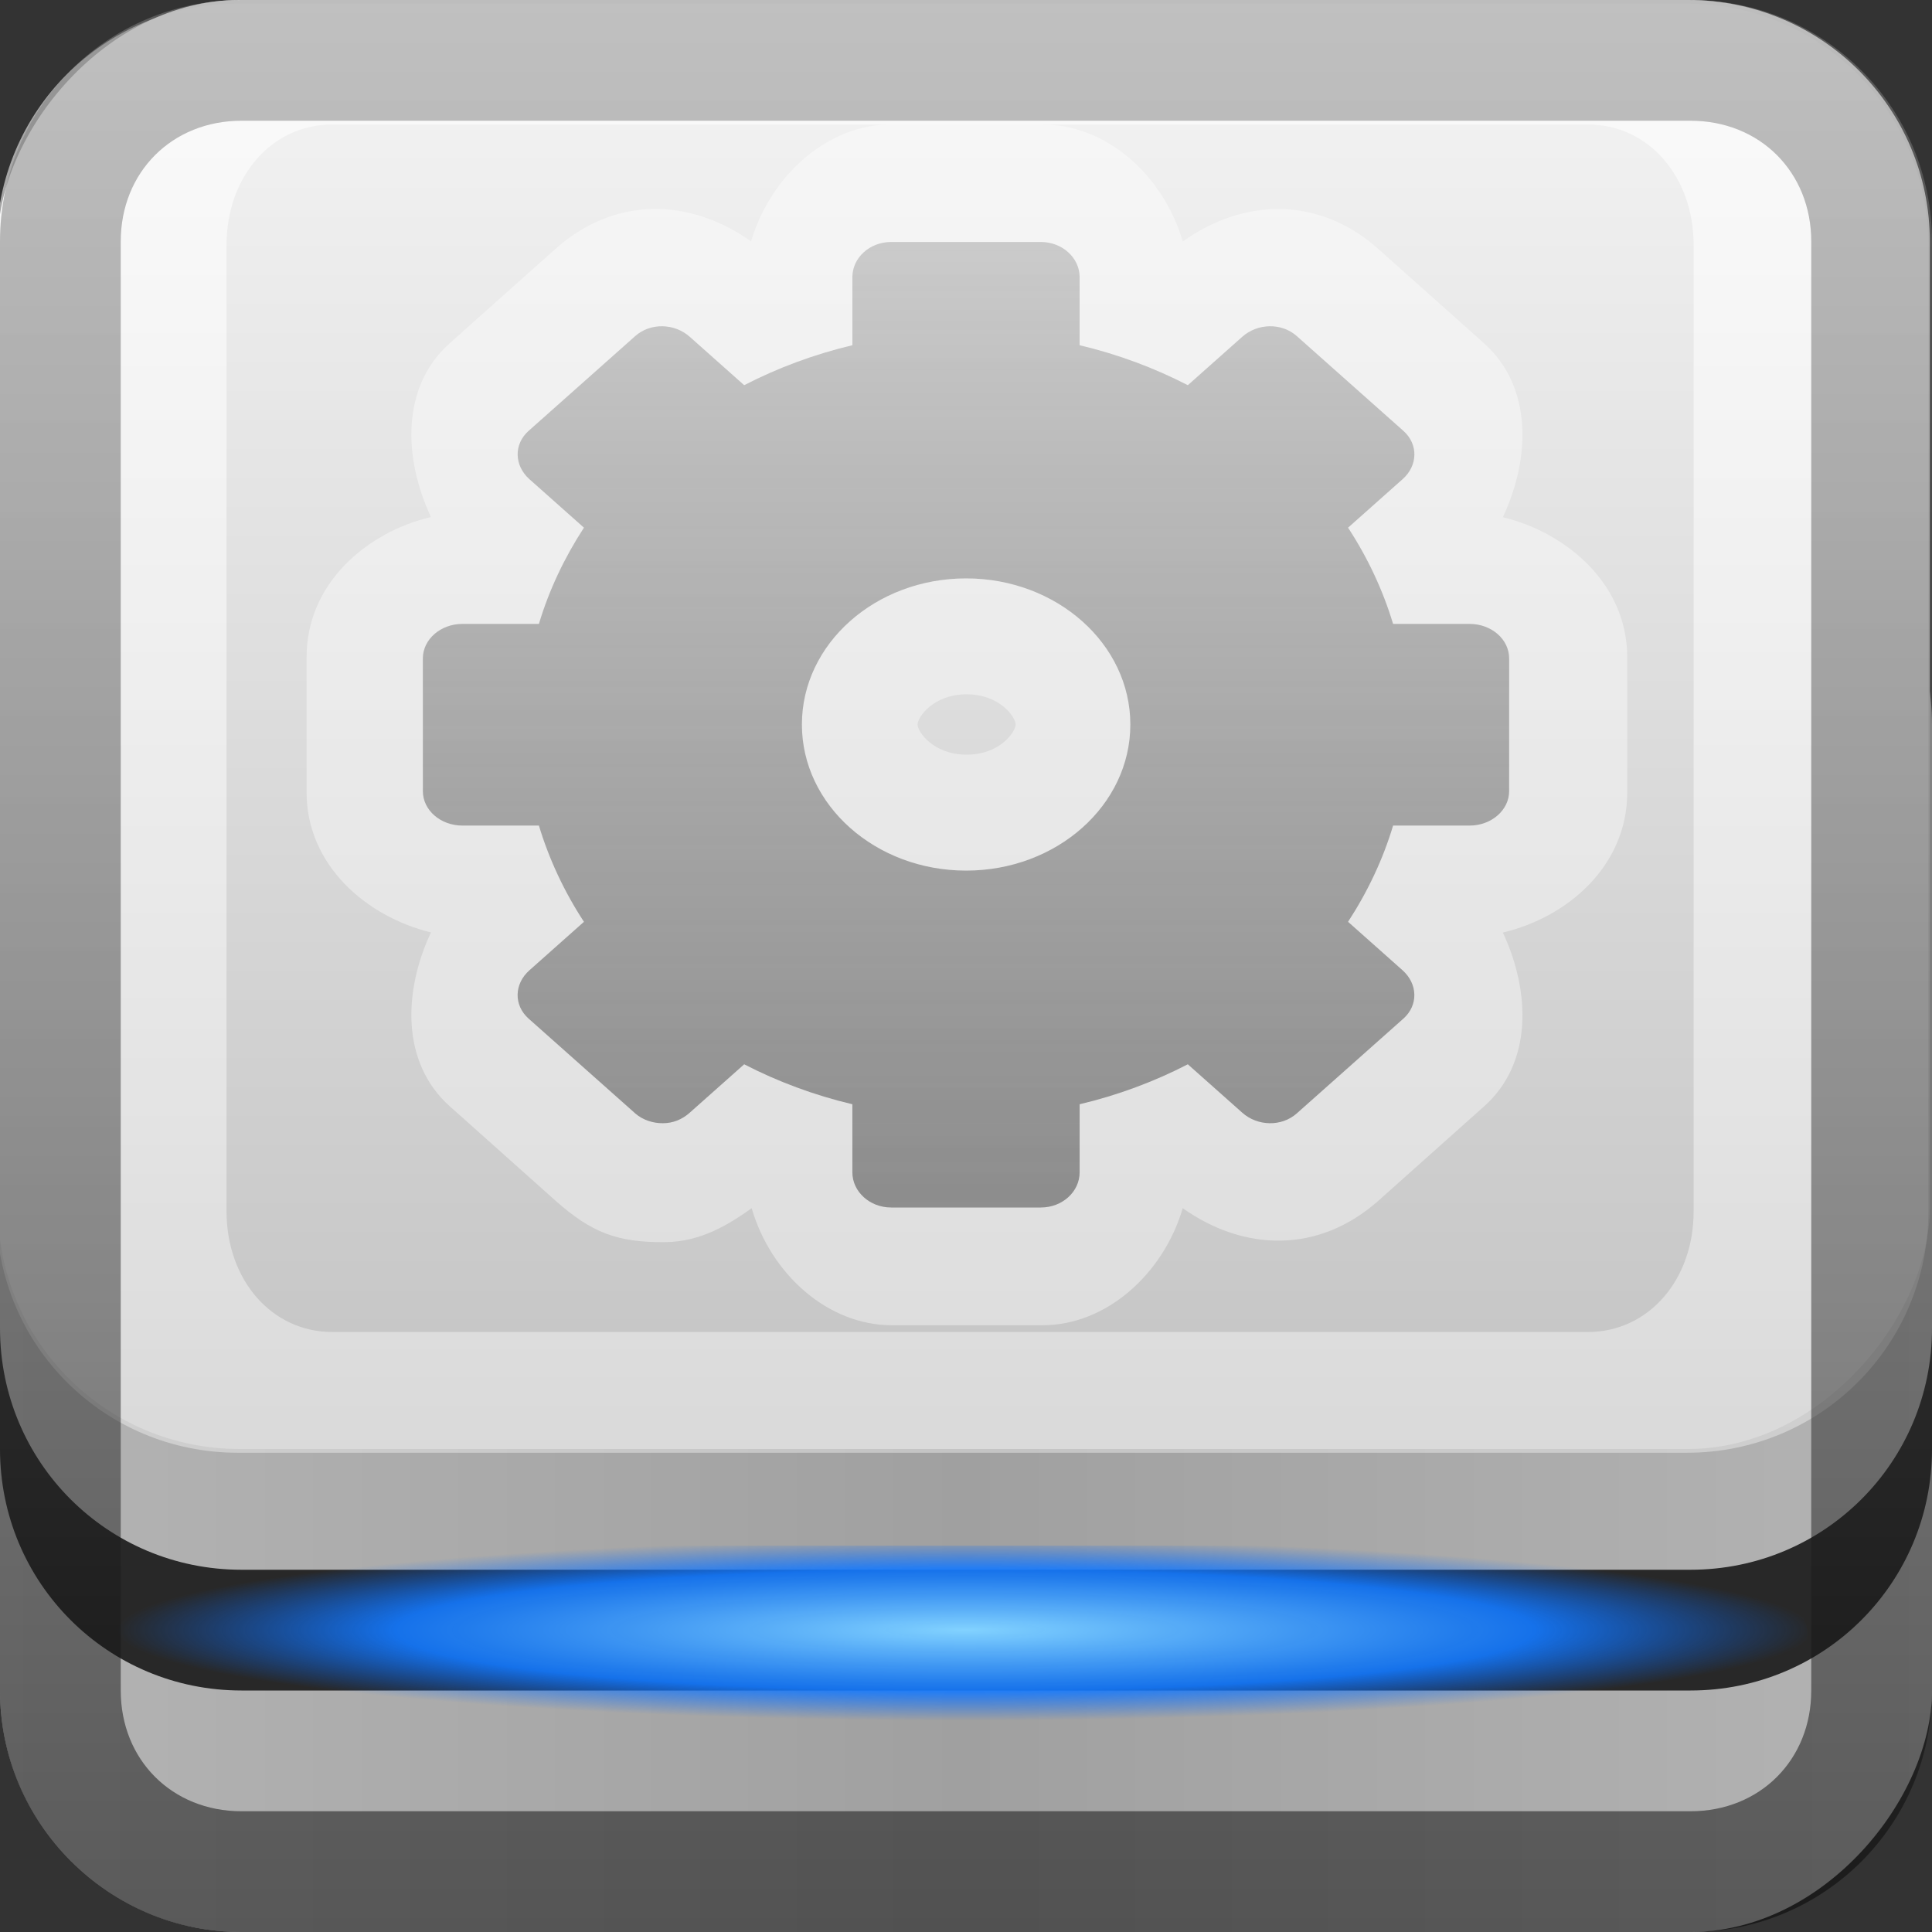 <?xml version="1.0" encoding="UTF-8"?>
<svg id="svg2" width="16" height="16" version="1.0" xmlns="http://www.w3.org/2000/svg" xmlns:cc="http://creativecommons.org/ns#" xmlns:dc="http://purl.org/dc/elements/1.1/" xmlns:rdf="http://www.w3.org/1999/02/22-rdf-syntax-ns#" xmlns:xlink="http://www.w3.org/1999/xlink">
 <rect width="100%" height="100%" fill="#333333" stroke="none"/>
 <defs id="defs4">
  <radialGradient id="radialGradient4138" cx="48" cy="84" r="30" gradientTransform="matrix(.234 0 0 .025 -3.24 11.4)" gradientUnits="userSpaceOnUse">
   <stop id="stop3315" stop-color="#82d2ff" offset="0"/>
   <stop id="stop4186" stop-color="#1379ff" stop-opacity=".902" offset=".672"/>
   <stop id="stop3317" stop-color="#06f" stop-opacity="0" offset="1"/>
  </radialGradient>
  <linearGradient id="linearGradient3204" x1="1" x2="15" y1="9" y2="9" gradientTransform="translate(-16,-1)" gradientUnits="userSpaceOnUse">
   <stop id="stop3189" stop-color="#29669f" offset="0"/>
   <stop id="stop3191" stop-color="#88b6e0" offset="1"/>
  </linearGradient>
  <linearGradient id="linearGradient2707" x1="-3.06" x2="-3.06" y1="23.3" y2="11.3" gradientTransform="translate(10.1 -23.3)" gradientUnits="userSpaceOnUse">
   <stop id="stop4329" stop-color="#f5f5f5" offset="0"/>
   <stop id="stop4331" stop-color="#c3c3c3" offset="1"/>
  </linearGradient>
  <linearGradient id="linearGradient3537" x1="6.68" x2="6.68" y1="16" y2="-.004" gradientUnits="userSpaceOnUse">
   <stop id="stop3533" stop-color="#020202" offset="0"/>
   <stop id="stop3535" stop-color="#868686" offset="1"/>
  </linearGradient>
  <linearGradient id="linearGradient3836" x1="8" x2="8" y2="32" gradientUnits="userSpaceOnUse">
   <stop id="stop3832" stop-color="#fff" offset="0"/>
   <stop id="stop3834" stop-color="#fff" stop-opacity="0" offset="1"/>
  </linearGradient>
  <linearGradient id="linearGradient3844" x2="8" y1="-10" y2="-10" gradientUnits="userSpaceOnUse" spreadMethod="reflect">
   <stop id="stop3840" stop-color="#b4b4b4" offset="0"/>
   <stop id="stop3842" stop-color="#a0a0a0" offset="1"/>
  </linearGradient>
  <linearGradient id="linearGradient3767-0">
   <stop id="stop3769-4" stop-color="#4d4d4d" stop-opacity=".707" offset="0"/>
   <stop id="stop3771-1" stop-color="#4d4d4d" stop-opacity=".314" offset="1"/>
  </linearGradient>
  <linearGradient id="linearGradient3862" x1="56" x2="56" y1="64" y2="14" gradientTransform="matrix(.197 0 0 .202 18.5 -2.86)" gradientUnits="userSpaceOnUse" xlink:href="#linearGradient3767-0"/>
  <linearGradient id="linearGradient3884" x1="7.93" x2="7.93" y1="9.97" y2="2.03" gradientTransform="matrix(.9 0 0 1 .8 0)" gradientUnits="userSpaceOnUse" xlink:href="#linearGradient3767-0"/>
 </defs>
 <g id="layer1">
  <rect id="rect3196" transform="rotate(-90)" x="-15" y="1" width="14" height="14" rx="2" ry="2" fill="url(#linearGradient3204)"/>
  <path id="rect2401" d="m3 1c-1.11 0-2 0.892-2 2v10c0 1.11 0.892 2 2 2h10c1.11 0 2-0.892 2-2v-10c0-1.11-0.892-2-2-2h-10zm0 1h10c0.576 0 1 0.424 1 1v10c0 0.576-0.424 1-1 1h-10c-0.576 0-1-0.424-1-1v-10c0-0.576 0.424-1 1-1z" fill="#2b6090"/>
  <path id="rect3183" d="m-25 7c-1.11 0-2 0.892-2 2v1c0-1.11 0.892-2 2-2h16c1.11 0 2 0.892 2 2v-1c0-1.11-0.892-2-2-2h-16z" fill="#fff" fill-rule="evenodd" opacity=".25"/>
  <rect id="rect4177" transform="scale(1,-1)" y="-16" width="16" height="12" rx="2" ry="2" fill="url(#linearGradient3844)" fill-rule="evenodd"/>
  <path id="rect3513" d="m0 11v1c0 1.11 0.892 2 2 2h12c1.11 0 2-0.892 2-2v-1c0 1.11-0.892 2-2 2h-12c-1.11 0-2-0.892-2-2z" fill="#282828" fill-rule="evenodd"/>
  <path id="path3518" d="m30 10v1c0 1.11 0.892 2 2 2h12c1.11 0 2-0.892 2-2v-1c0 1.11-0.892 2-2 2h-12c-1.11 0-2-0.892-2-2z" fill="#0f0f0f" fill-rule="evenodd"/>
 </g>
 <g id="layer2" fill-rule="evenodd">
  <rect id="rect3173" transform="scale(1,-1)" x="-.018" y="-12" width="16" height="12" rx="2" ry="2" fill="url(#linearGradient2707)"/>
  <path id="rect3539" d="m1.97 0.031c-1.11 0-2 0.892-2 2v8c0 1.11 0.892 2 2 2h12c1.11 0 2-0.892 2-2v-8c0-1.11-0.892-2-2-2zm0.781 1h10.4c0.498 0 0.875 0.428 0.875 1v8c0 0.572-0.377 1-0.875 1h-10.4c-0.498 0-0.875-0.428-0.875-1v-8c0-0.572 0.377-1 0.875-1z" fill="url(#linearGradient3836)" opacity=".6"/>
 </g>
 <g id="layer5">
  <path id="rect3524" d="m2 0c-1.11 0-2 0.892-2 2v12c0 1.11 0.892 2 2 2h12c1.11 0 2-0.892 2-2v-12c0-1.11-0.892-2-2-2h-12zm0 1h12c0.575 0 1 0.425 1 1v12c0 0.575-0.425 1-1 1h-12c-0.575 0-1-0.425-1-1v-12c0-0.575 0.425-1 1-1z" fill="url(#linearGradient3537)" opacity=".5"/>
 </g>
 <g id="layer4">
  <rect id="rect3311" x=".969" y="12.8" width="14" height="1.48" rx="1.28" ry="1.48" fill="url(#radialGradient4138)"/>
 </g>
 <g id="layer3">
  <path id="path3852" d="m28 1.97c-2.61 0-4.72 1.82-4.72 4.06 0 0.951 0.36 1.84 1 2.53l2.75-1c-0.625-0.298-1.06-0.875-1.06-1.53 0-0.964 0.906-1.72 2.03-1.72s2.03 0.754 2.03 1.72c0 0.937-0.857 1.71-1.94 1.75l-1.91 2c0.561 0.201 1.17 0.312 1.81 0.312 2.61 0 4.72-1.82 4.72-4.06s-2.1-4.06-4.72-4.06z" color="#000000" fill="url(#linearGradient3862)" opacity=".8"/>
  <path id="path3891" d="m7.38 1.03c-0.524 0-0.997 0.42-1.16 0.969-0.514-0.363-1.13-0.373-1.62 0.062l-0.875 0.781c-0.403 0.358-0.386 0.948-0.156 1.44-0.535 0.126-1.03 0.552-1.03 1.16v1.12c0 0.604 0.497 1.03 1.03 1.16-0.23 0.489-0.247 1.08 0.156 1.44l0.875 0.781c0.299 0.266 0.513 0.347 0.906 0.344 0.3-0.002 0.533-0.149 0.719-0.281 0.16 0.548 0.632 0.969 1.16 0.969h1.25c0.524 0 0.997-0.42 1.16-0.969 0.514 0.363 1.13 0.373 1.62-0.062l0.875-0.781c0.403-0.358 0.386-0.948 0.156-1.44 0.535-0.126 1.03-0.552 1.03-1.16v-1.12c0-0.604-0.497-1.03-1.03-1.16 0.23-0.489 0.247-1.08-0.156-1.44l-0.875-0.781c-0.49-0.436-1.11-0.425-1.62-0.062-0.16-0.548-0.632-0.969-1.16-0.969h-1.25zm0.625 4.72c0.275 0 0.406 0.189 0.406 0.25 0 0.061-0.131 0.25-0.406 0.25s-0.406-0.189-0.406-0.25c0-0.061 0.131-0.25 0.406-0.25z" display="block" fill="#fff" opacity=".4"/>
  <path id="path3864" d="m7.38 10c-0.177 0-0.321-0.131-0.321-0.291v-0.564c-0.317-0.075-0.619-0.188-0.896-0.331l-0.451 0.401c-0.064 0.057-0.14 0.087-0.222 0.087-0.082 6.18e-4 -0.166-0.026-0.229-0.081l-0.883-0.785c-0.125-0.111-0.121-0.288 0.007-0.401l0.451-0.401c-0.161-0.246-0.288-0.515-0.373-0.797h-0.634c-0.18 0-0.327-0.127-0.327-0.285v-1.1c0-0.157 0.147-0.285 0.327-0.285h0.634c0.084-0.281 0.212-0.55 0.373-0.797l-0.451-0.401c-0.127-0.113-0.132-0.29-0.007-0.401l0.883-0.785c0.125-0.111 0.324-0.107 0.451 0.006l0.451 0.401c0.277-0.143 0.579-0.256 0.896-0.331v-0.564c0-0.16 0.143-0.291 0.321-0.291h1.24c0.177 0 0.321 0.131 0.321 0.291v0.564c0.317 0.075 0.619 0.188 0.896 0.331l0.451-0.401c0.127-0.113 0.326-0.117 0.451-0.006l0.883 0.785c0.125 0.111 0.121 0.288-0.007 0.401l-0.451 0.401c0.161 0.246 0.288 0.515 0.373 0.797h0.634c0.18 0 0.327 0.127 0.327 0.285v1.1c0 0.157-0.147 0.285-0.327 0.285h-0.634c-0.084 0.281-0.212 0.55-0.373 0.797l0.451 0.401c0.127 0.113 0.132 0.29 0.007 0.401l-0.883 0.785c-0.125 0.111-0.324 0.107-0.451-0.006l-0.451-0.401c-0.277 0.143-0.579 0.256-0.896 0.331v0.564c0 0.16-0.143 0.291-0.321 0.291h-1.24zm0.621-2.79c0.751 0 1.36-0.542 1.36-1.21s-0.61-1.21-1.36-1.21c-0.751 0-1.36 0.542-1.36 1.21s0.61 1.21 1.36 1.21z" display="block" fill="url(#linearGradient3884)" opacity=".8"/>
 </g>
</svg>
